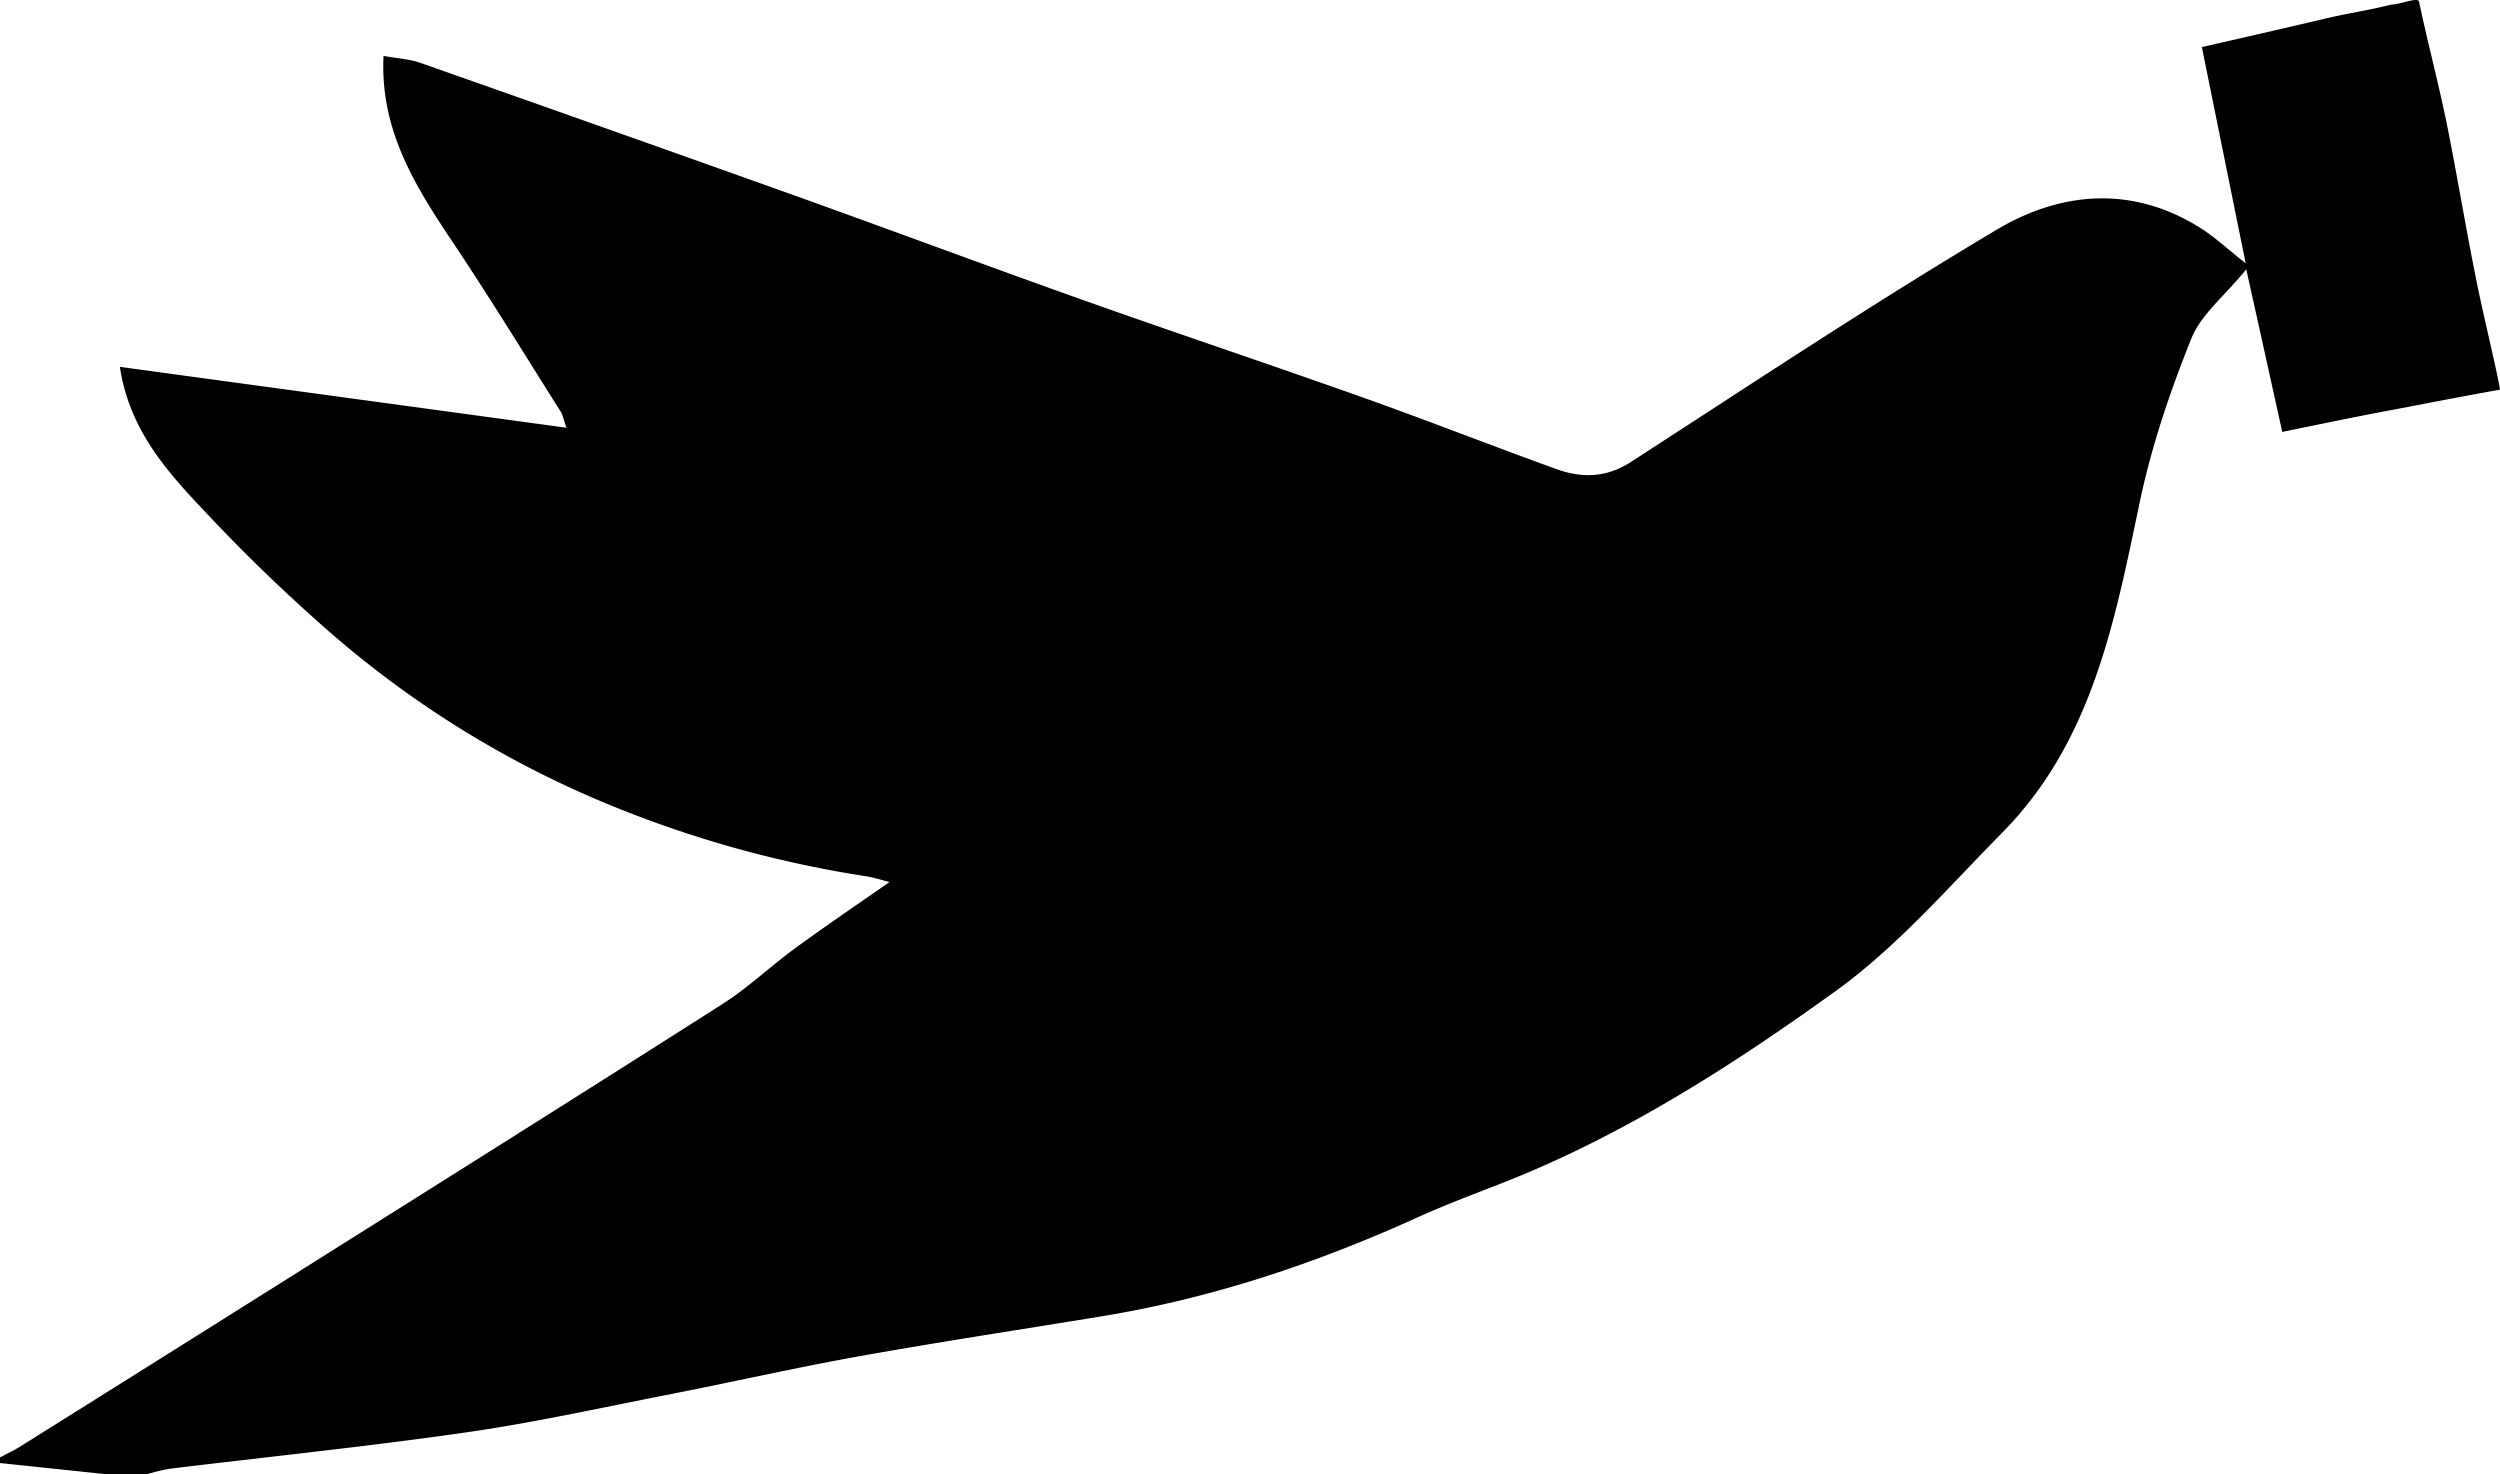 <svg id="Layer_2" data-name="Layer 2" xmlns="http://www.w3.org/2000/svg" viewBox="0 0 805 474.73"><title>icon</title><path d="M106,745.37v-1.82c2.09-1.11,4.26-2.1,6.27-3.35q44-27.56,87.88-55.17c46.22-29.1,92.49-58.14,138.55-87.5,8.28-5.28,15.48-12.22,23.45-18,10-7.33,20.32-14.29,30.27-21.24-2-.49-4.76-1.43-7.63-1.88a360.71,360.71,0,0,1-79.31-21.68,324.85,324.85,0,0,1-94.78-58.22c-12.42-10.93-24.4-22.42-35.78-34.41-13.26-14-27.06-27.91-30.32-49.7L288.38,412c-1-2.87-1.14-4.05-1.72-5-11.46-18.13-22.65-36.45-34.57-54.28-12.14-18.17-23.79-36.3-22.59-60.45,4.43.81,8.36,1,11.91,2.26q60.16,21.15,120.22,42.61c31.06,11.13,62,22.68,93.07,33.73,29.93,10.64,60.07,20.7,90,31.34,20.89,7.42,41.53,15.54,62.38,23.08,8.16,2.94,16,2.92,24-2.22C670.15,397.8,709,372,749,348.2c20.56-12.23,43.48-14.29,65.3-.67,4.91,3.07,9.2,7.12,14.81,11.53L815,289.43c13.09-3,26.35-6,39.58-9.14,7.32-1.73,14.1-2.69,21.39-4.54,3,0,9-2.75,9-.75,2.93,13.83,6.59,27.37,9.32,41.24,3.32,16.83,6.11,33.77,9.56,50.57,1.93,9.38,7.12,31.12,7.12,32.94-12.3,2.17-24.63,4.62-36.9,6.93-11,2.06-21.9,4.38-33.19,6.66C837.07,396,833.52,380,829.3,361c-7,8.59-14.6,14.56-17.7,22.31-6.82,17-12.81,34.6-16.57,52.5-8.09,38.46-15.25,77.1-44.3,106.57C733.43,559.9,717,579,697.24,593.27c-33.9,24.43-69.29,47.11-108.68,62.39-8.88,3.45-17.81,6.84-26.48,10.77-32.36,14.67-65.79,25.84-100.92,31.62-26.15,4.3-52.37,8.26-78.46,12.93-20.77,3.73-41.37,8.42-62.09,12.47-21.59,4.23-43.11,9-64.87,12.1-31.64,4.54-63.46,7.8-95.19,11.67a60.64,60.64,0,0,0-7.3,1.78H140.53Z" transform="translate(-106 -274.27)"/></svg>